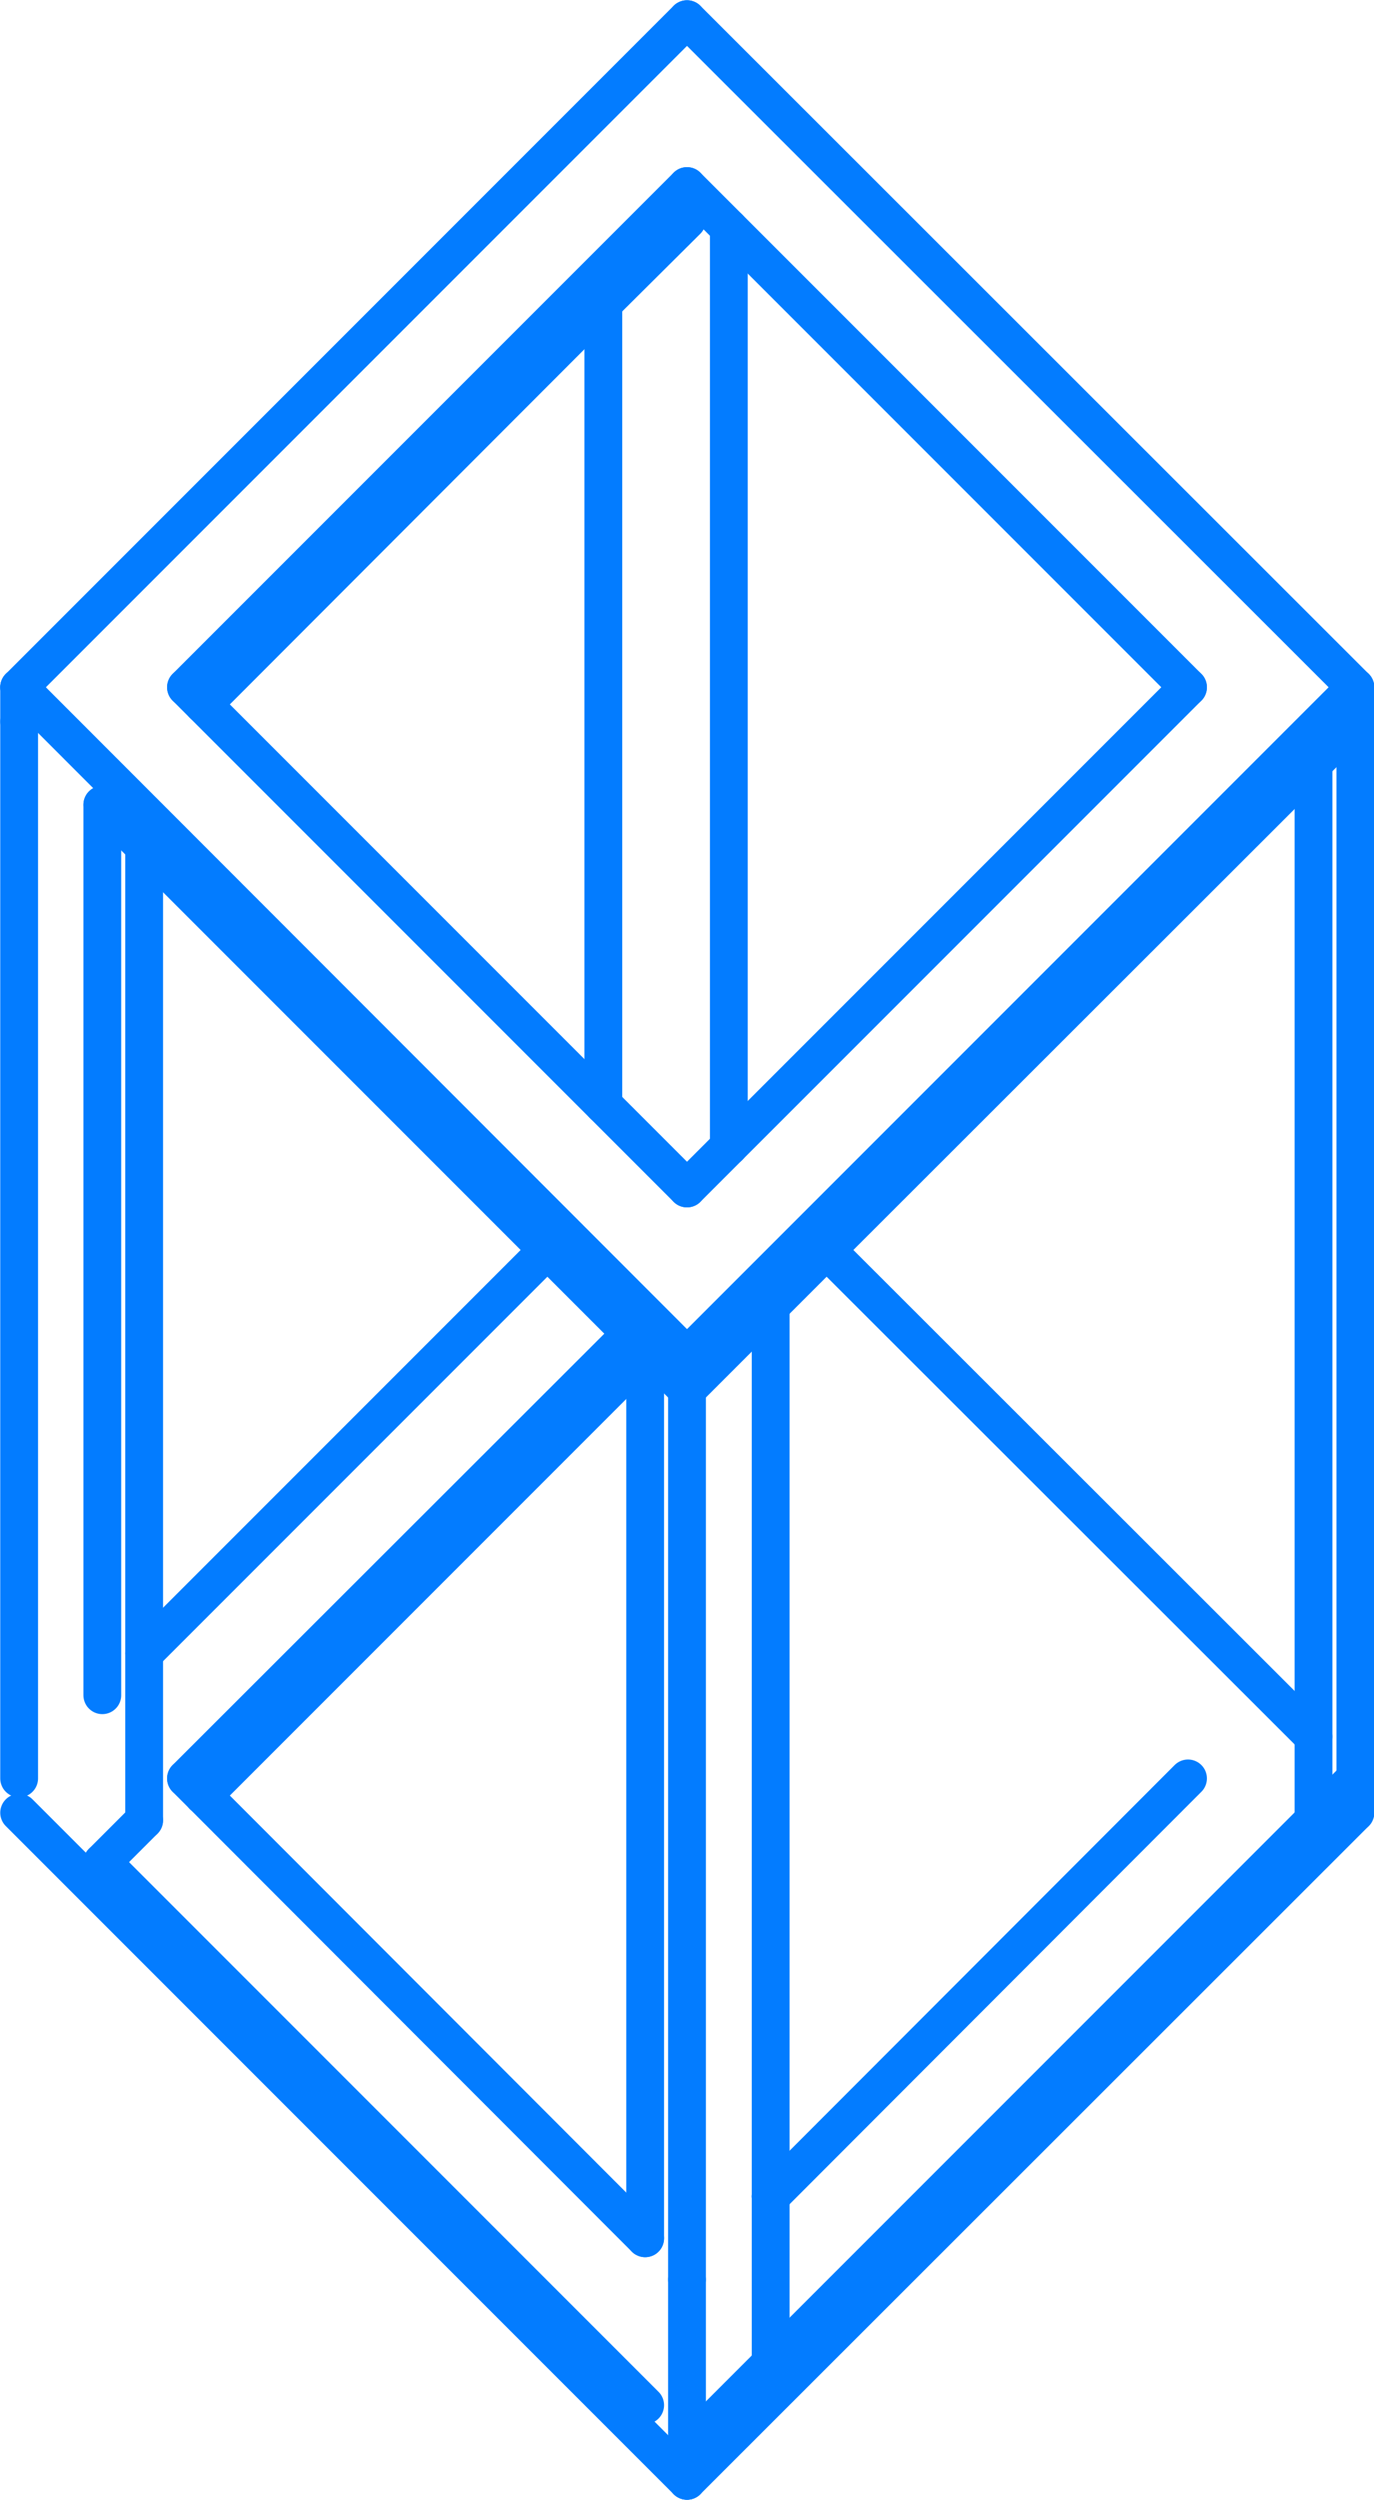 <svg xmlns="http://www.w3.org/2000/svg" viewBox="0 0 27.26 49.58"><defs><style>.cls-1{fill:none;stroke:#037cff;stroke-linecap:round;stroke-linejoin:round;stroke-width:0.75px;}</style></defs><title>Asset 17</title><g id="Layer_2" data-name="Layer 2"><g id="furniture2"><line class="cls-1" x1="12.8" y1="44.39" x2="4.03" y2="35.61"/><line class="cls-1" x1="26.06" y1="36.1" x2="13.63" y2="48.53"/><line class="cls-1" x1="16.4" y1="24.79" x2="13.63" y2="27.56"/><line class="cls-1" x1="10.86" y1="24.79" x2="2.86" y2="16.79"/><line class="cls-1" x1="12.8" y1="26.73" x2="10.86" y2="24.79"/><line class="cls-1" x1="13.63" y1="3.69" x2="23.57" y2="13.63"/><line class="cls-1" x1="13.63" y1="23.57" x2="3.69" y2="13.63"/><line class="cls-1" x1="26.06" y1="15.14" x2="26.06" y2="36.1"/><line class="cls-1" x1="15.29" y1="43.56" x2="15.29" y2="43.56"/><line class="cls-1" x1="2.86" y1="16.79" x2="2.03" y2="15.96"/><line class="cls-1" x1="14.46" y1="4.52" x2="14.46" y2="22.74"/><line class="cls-1" x1="26.06" y1="15.14" x2="16.4" y2="24.79"/><line class="cls-1" x1="11.97" y1="6.02" x2="13.63" y2="4.37"/><line class="cls-1" x1="11.97" y1="6.02" x2="11.97" y2="21.91"/><line class="cls-1" x1="15.29" y1="43.56" x2="15.29" y2="46.87"/><line class="cls-1" x1="13.63" y1="45.21" x2="13.63" y2="48.53"/><line class="cls-1" x1="26.89" y1="13.63" x2="13.63" y2="26.89"/><line class="cls-1" x1="14.46" y1="22.74" x2="13.63" y2="23.57"/><line class="cls-1" x1="13.63" y1="26.89" x2="0.38" y2="13.63"/><line class="cls-1" x1="12.8" y1="47.7" x2="2.03" y2="36.93"/><line class="cls-1" x1="2.86" y1="32.79" x2="10.86" y2="24.79"/><line class="cls-1" x1="2.86" y1="16.79" x2="2.86" y2="32.79"/><line class="cls-1" x1="2.86" y1="32.79" x2="2.86" y2="36.1"/><line class="cls-1" x1="12.8" y1="26.84" x2="12.8" y2="44.39"/><line class="cls-1" x1="12.85" y1="26.78" x2="13.63" y2="27.56"/><line class="cls-1" x1="16.4" y1="24.79" x2="26.06" y2="34.44"/><line class="cls-1" x1="26.89" y1="35.95" x2="26.89" y2="35.27"/><line class="cls-1" x1="13.63" y1="49.2" x2="13.63" y2="48.53"/><line class="cls-1" x1="26.89" y1="35.95" x2="13.63" y2="49.2"/><line class="cls-1" x1="4.03" y1="35.61" x2="3.69" y2="35.27"/><line class="cls-1" x1="4.03" y1="35.61" x2="12.8" y2="26.84"/><line class="cls-1" x1="23.57" y1="35.27" x2="15.29" y2="43.56"/><line class="cls-1" x1="3.69" y1="35.27" x2="12.52" y2="26.45"/><line class="cls-1" x1="13.63" y1="49.2" x2="0.38" y2="35.95"/><line class="cls-1" x1="26.89" y1="14.31" x2="26.06" y2="15.14"/><line class="cls-1" x1="0.38" y1="13.63" x2="0.38" y2="14.31"/><line class="cls-1" x1="0.38" y1="13.63" x2="13.63" y2="0.38"/><line class="cls-1" x1="13.63" y1="27.56" x2="13.63" y2="26.89"/><line class="cls-1" x1="26.89" y1="14.31" x2="26.89" y2="13.63"/><line class="cls-1" x1="3.69" y1="13.63" x2="13.63" y2="3.69"/><line class="cls-1" x1="4.03" y1="13.97" x2="11.97" y2="6.02"/><line class="cls-1" x1="23.57" y1="13.63" x2="14.46" y2="22.74"/><line class="cls-1" x1="13.63" y1="0.38" x2="26.89" y2="13.63"/><line class="cls-1" x1="26.89" y1="14.31" x2="26.89" y2="35.27"/><line class="cls-1" x1="26.89" y1="35.27" x2="26.06" y2="36.1"/><line class="cls-1" x1="2.03" y1="15.96" x2="2.03" y2="33.62"/><line class="cls-1" x1="0.38" y1="14.31" x2="0.38" y2="35.27"/><line class="cls-1" x1="2.03" y1="36.93" x2="2.86" y2="36.1"/><line class="cls-1" x1="15.29" y1="25.9" x2="15.29" y2="43.56"/><line class="cls-1" x1="13.63" y1="27.56" x2="13.63" y2="45.21"/></g></g></svg>